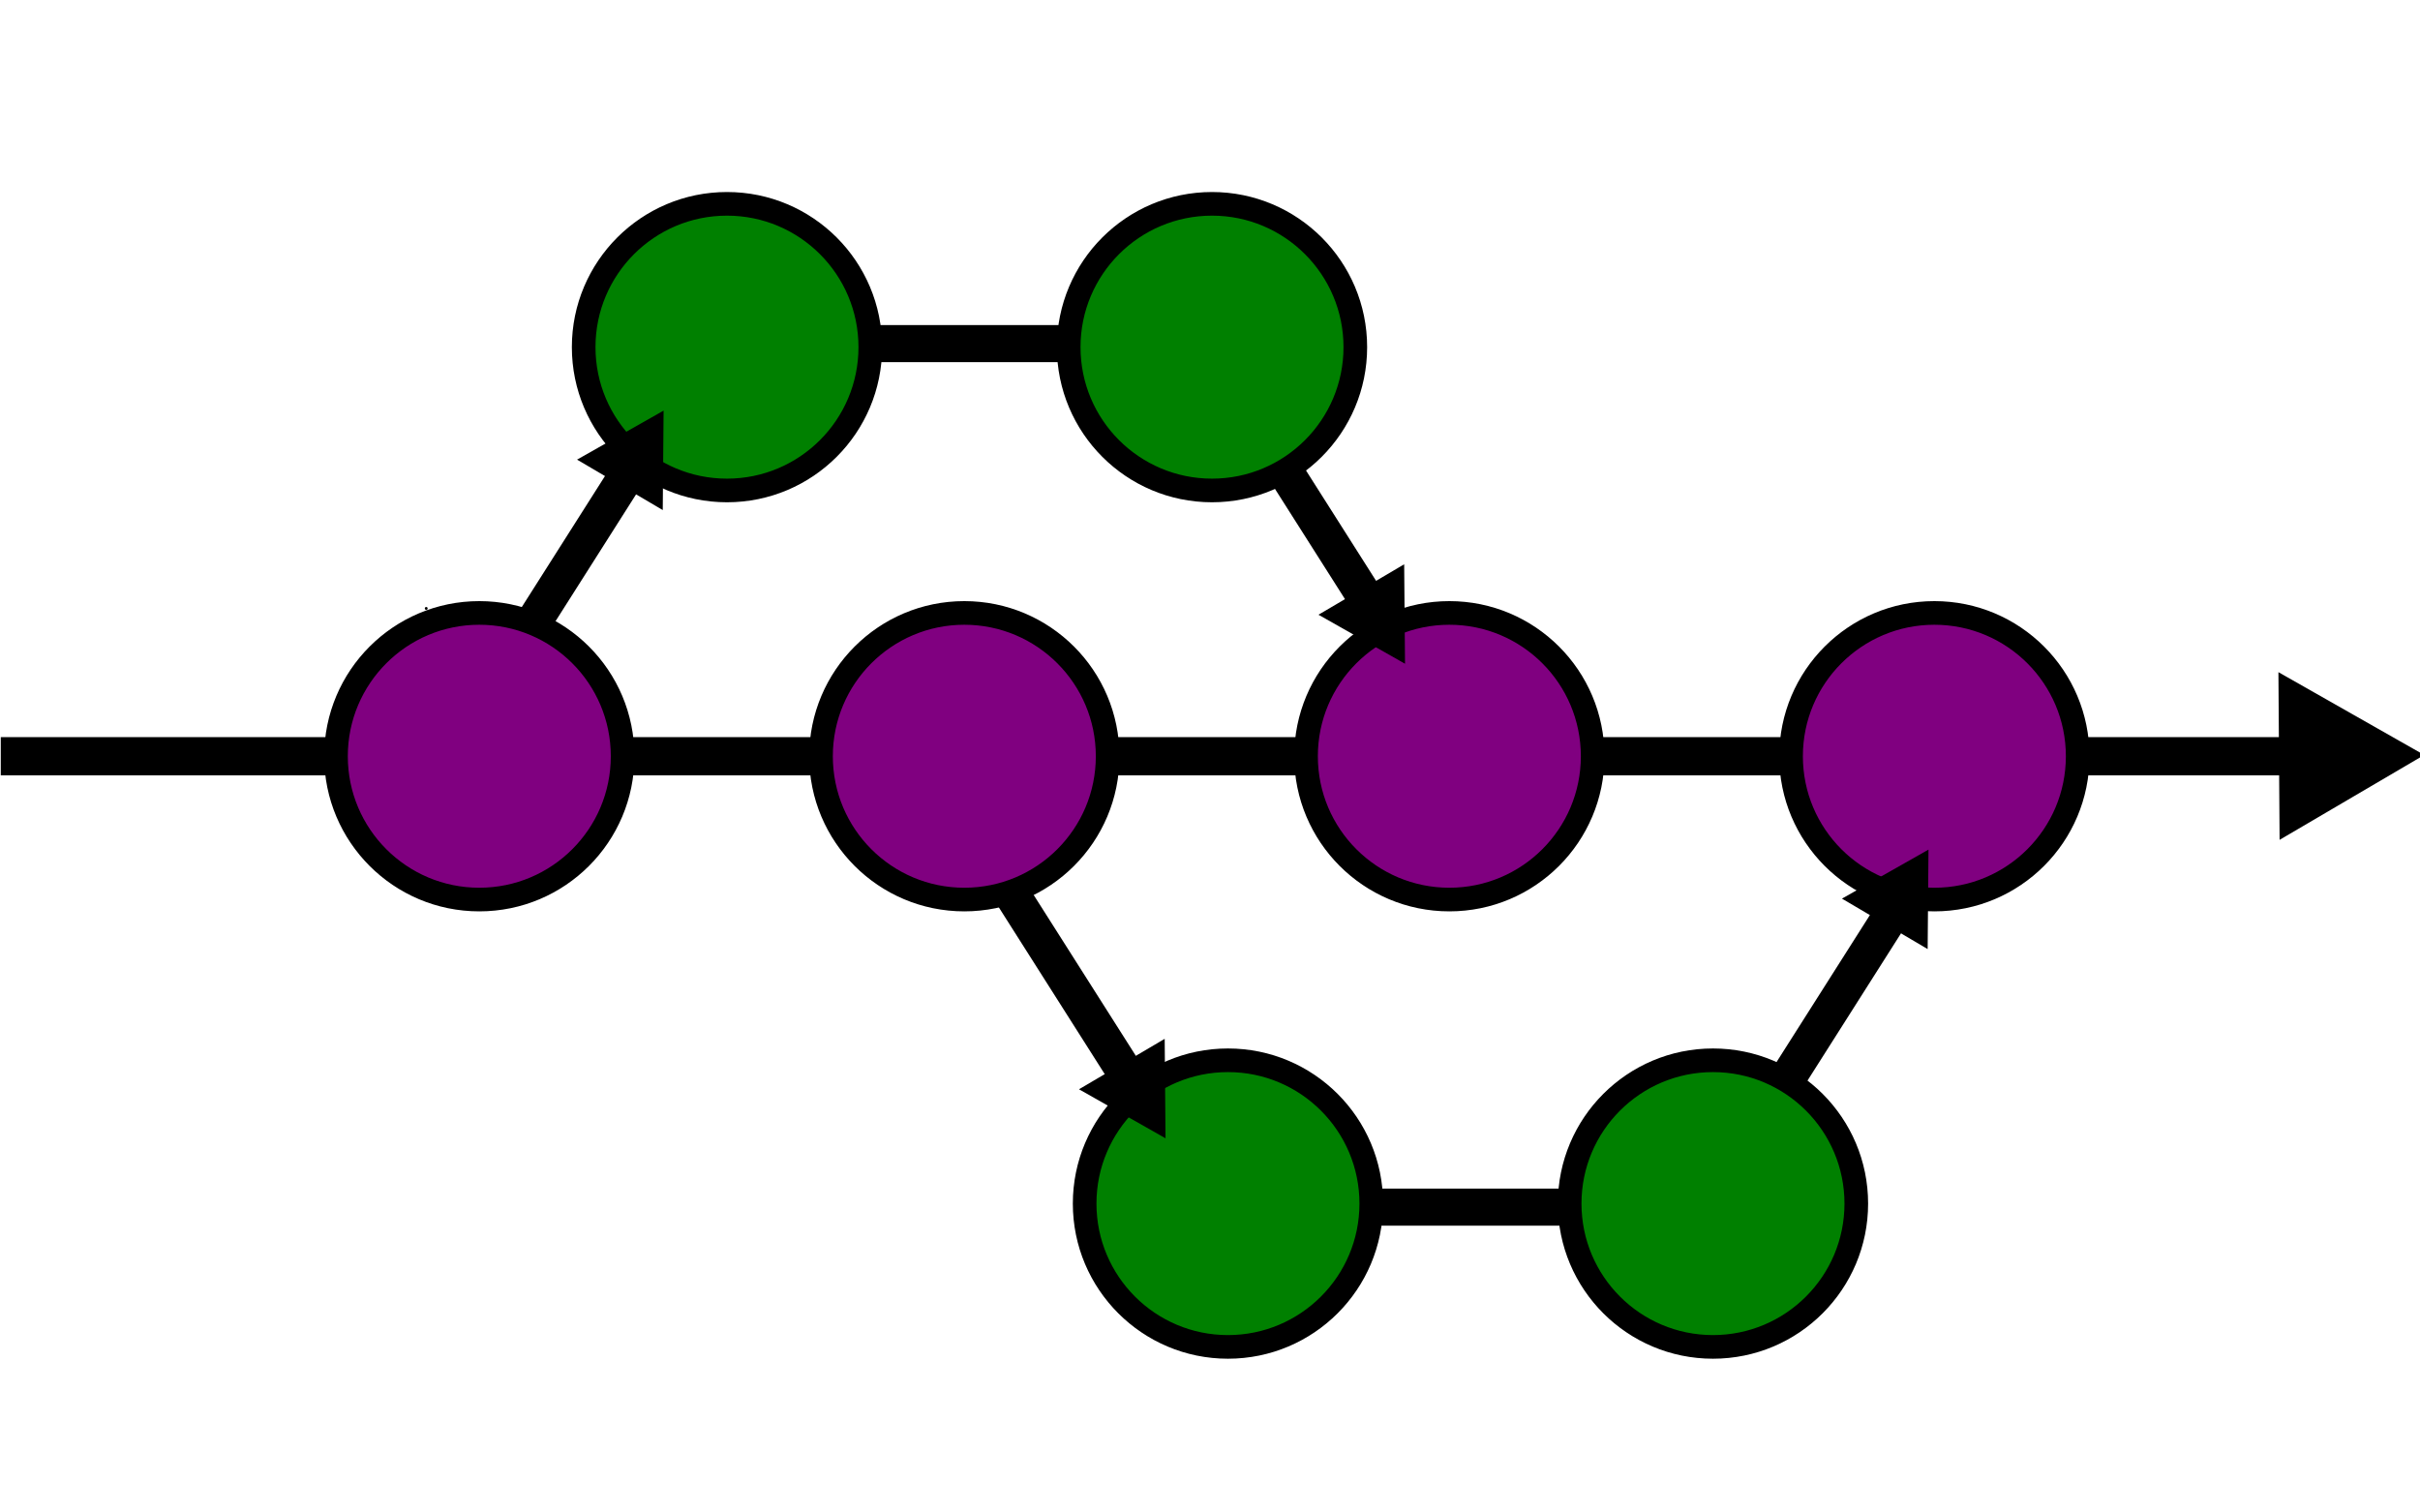 <?xml version="1.0" encoding="UTF-8" standalone="no"?>
<!-- Created with Inkscape (http://www.inkscape.org/) -->

<svg
   width="2560.0px"
   height="1600.0px"
   viewBox="0 0 2560.0 1600.0"
   version="1.1"
   id="SVGRoot"
   sodipodi:docname="trunk-based-development.svg"
   inkscape:version="1.1.2 (0a00cf5339, 2022-02-04)"
   inkscape:export-filename="/home/tareq/Code/tareqk.github.io/img/trunk-based-development.png"
   inkscape:export-xdpi="96"
   inkscape:export-ydpi="96"
   xmlns:inkscape="http://www.inkscape.org/namespaces/inkscape"
   xmlns:sodipodi="http://sodipodi.sourceforge.net/DTD/sodipodi-0.dtd"
   xmlns="http://www.w3.org/2000/svg"
   xmlns:svg="http://www.w3.org/2000/svg">
  <sodipodi:namedview
     id="namedview304"
     pagecolor="#ffffff"
     bordercolor="#666666"
     borderopacity="1.0"
     inkscape:pageshadow="2"
     inkscape:pageopacity="0.0"
     inkscape:pagecheckerboard="0"
     inkscape:document-units="px"
     showgrid="false"
     inkscape:zoom="0.25732566"
     inkscape:cx="1041.4818"
     inkscape:cy="880.20759"
     inkscape:window-width="1680"
     inkscape:window-height="992"
     inkscape:window-x="0"
     inkscape:window-y="24"
     inkscape:window-maximized="1"
     inkscape:current-layer="layer1" />
  <defs
     id="defs299" />
  <g
     inkscape:label="Layer 1"
     inkscape:groupmode="layer"
     id="layer1">
    <rect
       style="fill:#000000;stroke:#000000;stroke-width:3.888;stroke-miterlimit:4;stroke-dasharray:none"
       id="rect2834-1-0"
       width="818.383"
       height="35.337"
       x="614.643"
       y="-381.157"
       transform="scale(1,-1)" />
    <rect
       style="fill:#000000;stroke:#000000;stroke-width:3.714;stroke-miterlimit:4;stroke-dasharray:none"
       id="rect2834-1-2-9"
       width="763.194"
       height="34.574"
       x="-608.056"
       y="-849.351"
       transform="matrix(0.536,-0.844,-0.886,-0.464,0,0)" />
    <rect
       style="fill:#000000;stroke:#000000;stroke-width:3.714;stroke-miterlimit:4;stroke-dasharray:none"
       id="rect2834-1-2-7-3"
       width="763.194"
       height="34.574"
       x="-1578.693"
       y="866.008"
       transform="matrix(-0.536,-0.844,0.886,-0.464,0,0)" />
    <circle
       style="fill:#008000;stroke:#000000;stroke-width:25;stroke-miterlimit:4;stroke-dasharray:none"
       id="path530-3-6-56-6"
       cx="769.042"
       cy="-367.234"
       r="151.601"
       transform="scale(1,-1)" />
    <circle
       style="fill:#008000;stroke:#000000;stroke-width:25;stroke-miterlimit:4;stroke-dasharray:none"
       id="path530-3-6-7-2-0"
       cx="1282.125"
       cy="-367.234"
       r="151.601"
       transform="scale(1,-1)" />
    <rect
       style="fill:#000000;stroke:#000000;stroke-width:6.535;stroke-miterlimit:4;stroke-dasharray:none"
       id="rect2834"
       width="2410.038"
       height="33.904"
       x="4.088"
       y="783.048" />
    <rect
       style="fill:#000000;stroke:#000000;stroke-width:3.888;stroke-miterlimit:4;stroke-dasharray:none"
       id="rect2834-1"
       width="818.383"
       height="35.337"
       x="1144.596"
       y="1259.312" />
    <rect
       style="fill:#000000;stroke:#000000;stroke-width:3.714;stroke-miterlimit:4;stroke-dasharray:none"
       id="rect2834-1-2"
       width="763.194"
       height="34.574"
       x="1096.801"
       y="-415.046"
       transform="matrix(0.536,0.844,-0.886,0.464,0,0)" />
    <rect
       style="fill:#000000;stroke:#000000;stroke-width:3.714;stroke-miterlimit:4;stroke-dasharray:none"
       id="rect2834-1-2-7"
       width="763.194"
       height="34.574"
       x="-367.773"
       y="2197.907"
       transform="matrix(-0.536,0.844,0.886,0.464,0,0)" />
    <circle
       style="fill:#800080;stroke:#000000;stroke-width:25;stroke-miterlimit:4;stroke-dasharray:none"
       id="path530"
       cx="1020.116"
       cy="800"
       r="151.601" />
    <circle
       style="fill:#800080;stroke:#000000;stroke-width:25;stroke-miterlimit:4;stroke-dasharray:none"
       id="path530-3"
       cx="507.033"
       cy="800"
       r="151.601" />
    <circle
       style="fill:#800080;stroke:#000000;stroke-width:25;stroke-miterlimit:4;stroke-dasharray:none"
       id="path530-3-6"
       cx="1533.198"
       cy="800"
       r="151.601" />
    <circle
       style="fill:#800080;stroke:#000000;stroke-width:25;stroke-miterlimit:4;stroke-dasharray:none"
       id="path530-3-6-7"
       cx="2046.281"
       cy="800"
       r="151.601" />
    <circle
       style="fill:#008000;stroke:#000000;stroke-width:25;stroke-miterlimit:4;stroke-dasharray:none"
       id="path530-3-6-56"
       cx="1298.996"
       cy="1273.235"
       r="151.601" />
    <circle
       style="fill:#008000;stroke:#000000;stroke-width:25;stroke-miterlimit:4;stroke-dasharray:none"
       id="path530-3-6-7-2"
       cx="1812.078"
       cy="1273.235"
       r="151.601" />
    <circle
       id="path2159"
       style="fill:#000000;stroke:none"
       cx="450.885"
       cy="643.62"
       r="1.5" />
    <path
       sodipodi:type="star"
       style="fill:#000000;stroke:#000000;stroke-width:10;stroke-miterlimit:4;stroke-dasharray:none"
       id="path3287"
       inkscape:flatsided="false"
       sodipodi:sides="3"
       sodipodi:cx="394.30173"
       sodipodi:cy="-658.74872"
       sodipodi:r1="300.39069"
       sodipodi:r2="150.19534"
       sodipodi:arg1="0.9308872"
       sodipodi:arg2="1.9780848"
       inkscape:rounded="0"
       inkscape:randomized="0"
       d="M 573.672,-417.79 334.806,-520.84 95.941,-623.889 304.617,-779.228 l 208.676,-155.339 30.189,258.388 z"
       inkscape:transform-center-x="-4.949648"
       inkscape:transform-center-y="1.6092941"
       transform="matrix(-0.328,-0.036,0.036,-0.328,2615.103,597.514)" />
    <path
       sodipodi:type="star"
       style="fill:#000000;stroke:#000000;stroke-width:10;stroke-miterlimit:4;stroke-dasharray:none"
       id="path3287-6"
       inkscape:flatsided="false"
       sodipodi:sides="3"
       sodipodi:cx="394.30173"
       sodipodi:cy="-658.74872"
       sodipodi:r1="300.39069"
       sodipodi:r2="150.19534"
       sodipodi:arg1="0.9308872"
       sodipodi:arg2="1.9780848"
       inkscape:rounded="0"
       inkscape:randomized="0"
       inkscape:transform-center-x="20.913367"
       inkscape:transform-center-y="-9.8505016"
       transform="matrix(-0.079,-0.179,0.179,-0.079,1604.552,668.335)"
       d="M 573.672,-417.79 334.806,-520.84 95.941,-623.889 304.617,-779.228 l 208.676,-155.339 30.189,258.388 z" />
    <path
       sodipodi:type="star"
       style="fill:#000000;stroke:#000000;stroke-width:10;stroke-miterlimit:4;stroke-dasharray:none"
       id="path3287-6-6"
       inkscape:flatsided="false"
       sodipodi:sides="3"
       sodipodi:cx="394.30173"
       sodipodi:cy="-658.74872"
       sodipodi:r1="300.39069"
       sodipodi:r2="150.19534"
       sodipodi:arg1="0.9308872"
       sodipodi:arg2="1.9780848"
       inkscape:rounded="0"
       inkscape:randomized="0"
       inkscape:transform-center-x="20.913367"
       inkscape:transform-center-y="9.8504999"
       transform="matrix(-0.079,0.179,0.179,0.079,2158.308,932.588)"
       d="M 573.672,-417.79 334.806,-520.84 95.941,-623.889 304.617,-779.228 l 208.676,-155.339 30.189,258.388 z" />
    <path
       sodipodi:type="star"
       style="fill:#000000;stroke:#000000;stroke-width:10;stroke-miterlimit:4;stroke-dasharray:none"
       id="path3287-6-6-1"
       inkscape:flatsided="false"
       sodipodi:sides="3"
       sodipodi:cx="394.30173"
       sodipodi:cy="-658.74872"
       sodipodi:r1="300.39069"
       sodipodi:r2="150.19534"
       sodipodi:arg1="0.9308872"
       sodipodi:arg2="1.9780848"
       inkscape:rounded="0"
       inkscape:randomized="0"
       inkscape:transform-center-x="20.913367"
       inkscape:transform-center-y="9.8504999"
       transform="matrix(-0.079,0.179,0.179,0.079,820.238,468.188)"
       d="M 573.672,-417.79 334.806,-520.84 95.941,-623.889 304.617,-779.228 l 208.676,-155.339 30.189,258.388 z" />
    <path
       sodipodi:type="star"
       style="fill:#000000;stroke:#000000;stroke-width:10;stroke-miterlimit:4;stroke-dasharray:none"
       id="path3287-6-2"
       inkscape:flatsided="false"
       sodipodi:sides="3"
       sodipodi:cx="394.30173"
       sodipodi:cy="-658.74872"
       sodipodi:r1="300.39069"
       sodipodi:r2="150.19534"
       sodipodi:arg1="0.9308872"
       sodipodi:arg2="1.9780848"
       inkscape:rounded="0"
       inkscape:randomized="0"
       inkscape:transform-center-x="20.913367"
       inkscape:transform-center-y="-9.8505016"
       transform="matrix(-0.079,-0.179,0.179,-0.079,1351.21,1170.333)"
       d="M 573.672,-417.79 334.806,-520.84 95.941,-623.889 304.617,-779.228 l 208.676,-155.339 30.189,258.388 z" />
  </g>
</svg>
